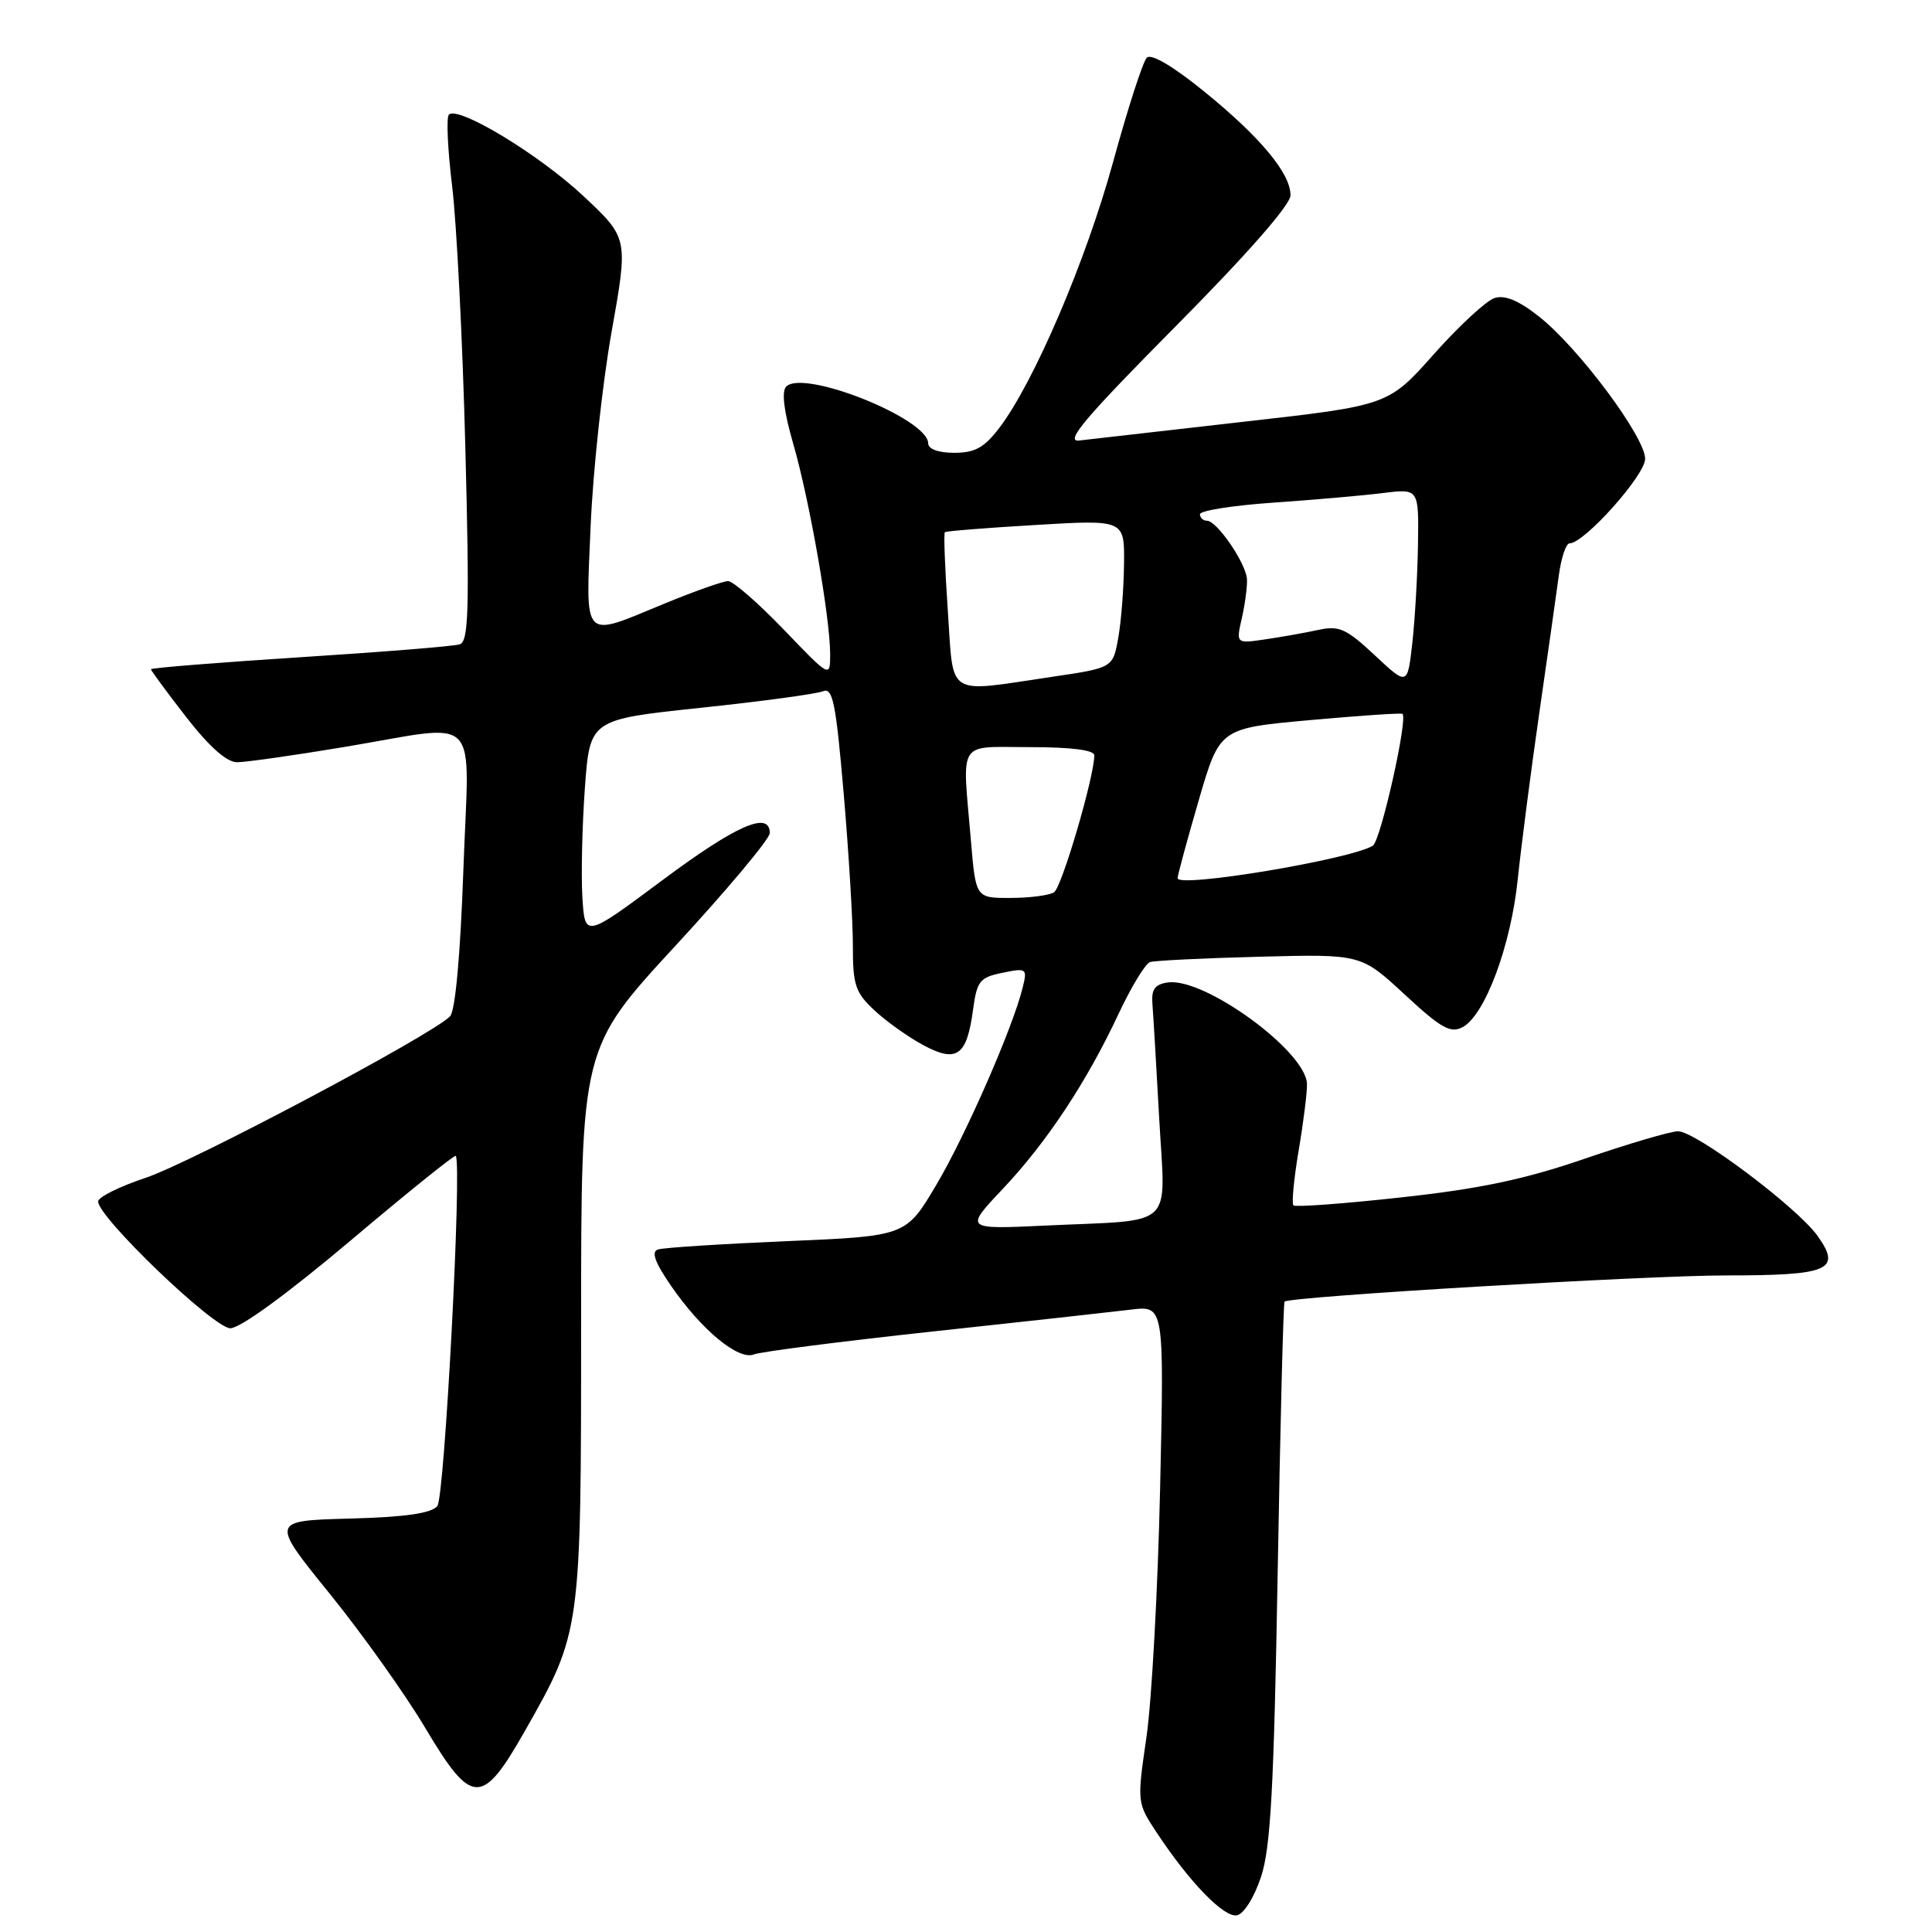<?xml version="1.0" encoding="UTF-8" standalone="no"?>
<!DOCTYPE svg PUBLIC "-//W3C//DTD SVG 1.1//EN" "http://www.w3.org/Graphics/SVG/1.1/DTD/svg11.dtd" >
<svg xmlns="http://www.w3.org/2000/svg" xmlns:xlink="http://www.w3.org/1999/xlink" version="1.1" viewBox="0 0 256 256">
 <g >
 <path fill="currentColor"
d=" M 167.09 248.70 C 168.37 244.85 168.80 236.94 169.30 208.33 C 169.64 188.76 170.05 172.62 170.21 172.47 C 170.92 171.80 218.09 169.00 228.74 169.00 C 242.39 169.00 244.05 168.29 240.85 163.78 C 238.13 159.97 224.68 149.88 222.34 149.90 C 221.33 149.91 215.78 151.55 210.00 153.53 C 202.07 156.26 196.12 157.52 185.67 158.66 C 178.07 159.50 171.64 159.97 171.39 159.72 C 171.13 159.46 171.45 156.16 172.09 152.38 C 172.73 148.59 173.22 144.65 173.18 143.60 C 173.00 139.26 159.58 129.49 154.74 130.18 C 153.03 130.42 152.55 131.10 152.70 133.00 C 152.81 134.38 153.22 141.21 153.60 148.19 C 154.42 163.06 155.99 161.57 138.65 162.39 C 127.81 162.90 127.81 162.90 132.82 157.59 C 138.68 151.40 144.00 143.36 148.24 134.29 C 149.91 130.74 151.77 127.68 152.38 127.48 C 153.00 127.28 159.54 126.96 166.92 126.77 C 180.34 126.42 180.34 126.42 186.12 131.77 C 190.95 136.25 192.21 136.96 193.81 136.10 C 196.77 134.51 200.20 125.32 201.11 116.50 C 201.57 112.10 202.85 102.20 203.96 94.50 C 205.07 86.80 206.24 78.59 206.55 76.25 C 206.87 73.91 207.50 72.00 207.97 72.00 C 209.92 72.00 218.00 62.96 217.99 60.79 C 217.98 57.90 209.19 46.11 203.97 41.98 C 201.26 39.83 199.41 39.05 198.04 39.49 C 196.94 39.84 193.33 43.18 190.00 46.92 C 183.96 53.72 183.96 53.72 164.73 55.89 C 154.15 57.09 144.38 58.21 143.00 58.37 C 141.03 58.60 143.75 55.38 155.75 43.27 C 165.25 33.69 171.00 27.13 171.00 25.88 C 171.00 22.96 167.00 18.16 159.48 12.06 C 155.40 8.75 152.53 7.07 151.96 7.64 C 151.44 8.16 149.43 14.38 147.49 21.47 C 143.90 34.56 137.00 50.68 132.42 56.69 C 130.43 59.31 129.18 60.00 126.45 60.00 C 124.36 60.00 123.00 59.51 122.99 58.75 C 122.98 55.49 106.51 48.89 104.18 51.22 C 103.54 51.86 103.86 54.49 105.12 58.85 C 107.27 66.29 109.99 81.82 110.00 86.66 C 110.00 89.83 110.00 89.83 103.84 83.41 C 100.45 79.89 97.14 77.00 96.48 77.00 C 95.82 77.00 92.00 78.35 88.00 80.00 C 77.02 84.53 77.61 85.14 78.26 69.75 C 78.57 62.46 79.81 50.89 81.03 44.03 C 83.25 31.56 83.25 31.56 77.36 26.03 C 71.49 20.51 60.70 13.97 59.48 15.19 C 59.12 15.55 59.32 19.85 59.92 24.75 C 60.51 29.65 61.30 45.20 61.66 59.30 C 62.22 80.90 62.10 85.01 60.91 85.38 C 60.13 85.63 50.61 86.40 39.75 87.09 C 28.89 87.79 20.00 88.50 20.00 88.68 C 20.00 88.85 22.10 91.70 24.66 95.00 C 27.72 98.94 30.04 101.00 31.41 101.00 C 32.56 101.00 38.90 100.10 45.50 99.00 C 64.12 95.91 62.15 93.90 61.40 115.25 C 61.00 126.58 60.33 133.95 59.63 134.67 C 57.29 137.11 25.33 154.06 19.29 156.07 C 15.83 157.22 13.00 158.63 13.00 159.20 C 13.00 161.30 28.32 176.00 30.52 176.00 C 31.83 176.00 38.12 171.41 46.42 164.41 C 53.97 158.03 60.26 152.97 60.39 153.16 C 61.23 154.34 58.91 198.41 57.95 199.56 C 57.15 200.53 53.70 201.02 46.33 201.22 C 35.85 201.50 35.85 201.50 43.71 211.20 C 48.03 216.54 53.73 224.55 56.38 229.01 C 62.53 239.34 63.87 239.38 69.58 229.31 C 77.00 216.24 77.00 216.22 77.00 175.32 C 77.00 138.87 77.00 138.87 89.50 125.32 C 96.38 117.87 102.00 111.15 102.00 110.39 C 102.00 107.39 97.57 109.33 87.76 116.64 C 77.50 124.28 77.50 124.28 77.17 118.89 C 76.99 115.93 77.14 109.41 77.50 104.42 C 78.16 95.34 78.16 95.34 92.83 93.79 C 100.90 92.94 108.19 91.95 109.04 91.60 C 110.35 91.05 110.75 93.06 111.80 105.22 C 112.47 113.08 113.02 122.13 113.01 125.35 C 113.00 130.50 113.34 131.52 115.85 133.86 C 117.42 135.33 120.34 137.41 122.33 138.48 C 126.77 140.87 128.11 139.93 128.93 133.81 C 129.45 129.98 129.82 129.51 132.83 128.90 C 136.04 128.24 136.14 128.32 135.51 130.86 C 134.21 136.17 127.95 150.46 124.05 157.03 C 120.04 163.79 120.04 163.79 104.27 164.46 C 95.60 164.83 87.91 165.32 87.19 165.56 C 86.27 165.86 86.76 167.24 88.91 170.37 C 92.93 176.21 97.84 180.28 99.89 179.47 C 100.78 179.11 111.40 177.75 123.50 176.44 C 135.60 175.14 147.47 173.82 149.88 173.53 C 154.26 173.00 154.26 173.00 153.72 197.25 C 153.42 210.59 152.61 225.41 151.91 230.19 C 150.65 238.86 150.66 238.88 153.29 242.86 C 157.62 249.41 162.18 254.11 163.89 253.79 C 164.81 253.62 166.19 251.42 167.09 248.70 Z  M 128.65 111.35 C 127.50 97.79 126.73 99.00 136.50 99.00 C 141.94 99.00 145.00 99.39 145.00 100.08 C 145.00 102.93 140.69 117.57 139.67 118.23 C 139.03 118.64 136.43 118.98 133.90 118.98 C 129.29 119.00 129.29 119.00 128.65 111.35 Z  M 156.04 116.36 C 156.06 115.89 157.33 111.22 158.85 106.00 C 161.62 96.50 161.62 96.50 173.56 95.42 C 180.13 94.83 185.65 94.45 185.83 94.59 C 186.60 95.15 182.94 111.42 181.91 112.06 C 178.94 113.89 155.98 117.71 156.04 116.36 Z  M 125.59 80.89 C 125.21 75.32 125.03 70.66 125.20 70.52 C 125.36 70.37 130.79 69.94 137.25 69.56 C 149.00 68.86 149.00 68.86 148.94 74.68 C 148.91 77.88 148.57 82.30 148.18 84.49 C 147.47 88.49 147.47 88.49 139.48 89.67 C 125.16 91.79 126.39 92.57 125.59 80.89 Z  M 182.17 86.83 C 178.38 83.29 177.45 82.87 174.67 83.47 C 172.93 83.85 169.76 84.41 167.64 84.72 C 163.78 85.29 163.78 85.29 164.55 81.90 C 164.98 80.03 165.28 77.71 165.23 76.74 C 165.10 74.63 161.25 69.00 159.93 69.00 C 159.42 69.00 159.00 68.61 159.00 68.14 C 159.00 67.66 163.39 66.97 168.75 66.60 C 174.11 66.23 180.64 65.66 183.25 65.33 C 188.00 64.74 188.00 64.74 187.89 72.12 C 187.83 76.18 187.49 82.06 187.14 85.19 C 186.50 90.88 186.50 90.88 182.17 86.83 Z "/>
</g>
</svg>